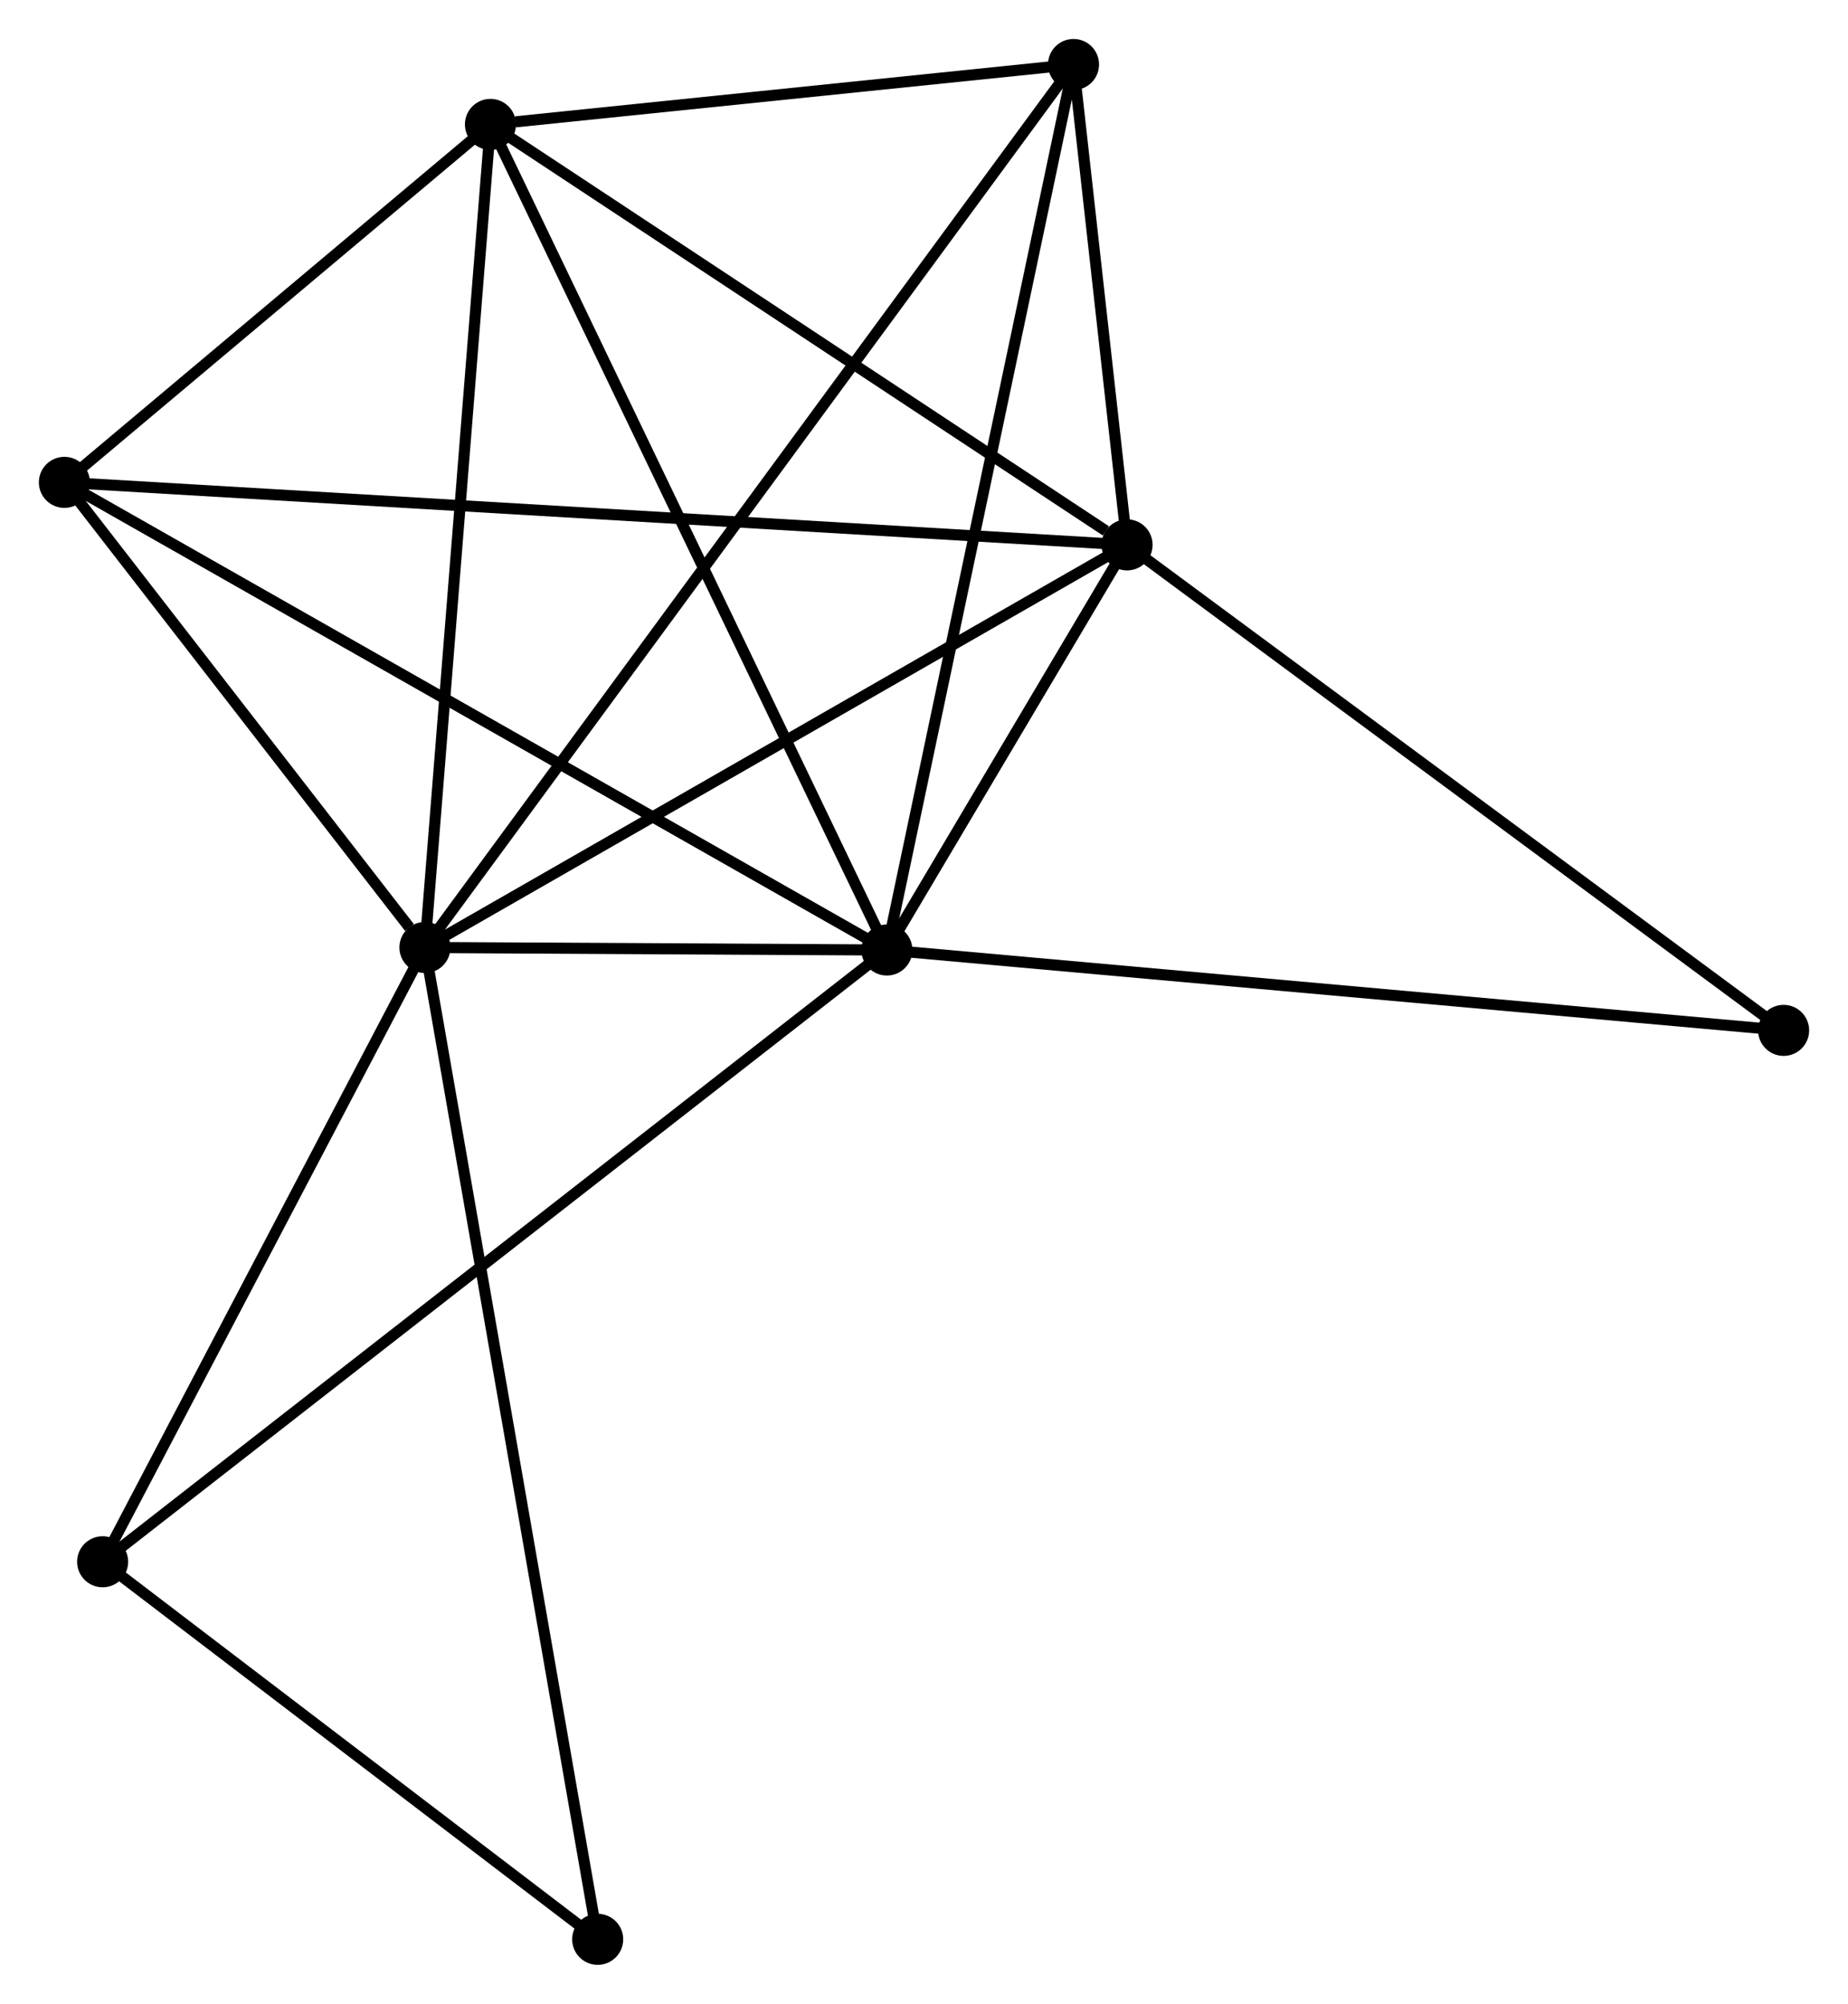 <?xml version="1.0" encoding="UTF-8" standalone="no"?>
<!DOCTYPE svg PUBLIC "-//W3C//DTD SVG 1.1//EN"
 "http://www.w3.org/Graphics/SVG/1.1/DTD/svg11.dtd">
<!-- Generated by graphviz version 2.36.0 (20140111.2315)
 -->
<!-- Title: %3 Pages: 1 -->
<svg width="166pt" height="180pt"
 viewBox="0.00 0.00 166.46 180.48" xmlns="http://www.w3.org/2000/svg" xmlns:xlink="http://www.w3.org/1999/xlink">
<g id="graph0" class="graph" transform="scale(1 1) rotate(0) translate(4 176.475)">
<title>%3</title>
<!-- 0 -->
<g id="node1" class="node"><title>0</title>
<ellipse fill="black" stroke="black" cx="34.276" cy="-91.14" rx="1.8" ry="1.8"/>
</g>
<!-- 1 -->
<g id="node2" class="node"><title>1</title>
<ellipse fill="black" stroke="black" cx="75.886" cy="-90.913" rx="1.8" ry="1.8"/>
</g>
<!-- 0&#45;&#45;1 -->
<g id="edge1" class="edge"><title>0&#45;&#45;1</title>
<path fill="none" stroke="black" d="M36.514,-91.128C43.806,-91.088 66.823,-90.963 73.837,-90.924"/>
</g>
<!-- 2 -->
<g id="node3" class="node"><title>2</title>
<ellipse fill="black" stroke="black" cx="97.522" cy="-127.405" rx="1.8" ry="1.8"/>
</g>
<!-- 0&#45;&#45;2 -->
<g id="edge2" class="edge"><title>0&#45;&#45;2</title>
<path fill="none" stroke="black" d="M35.84,-92.037C44.514,-97.01 86.664,-121.179 95.781,-126.406"/>
</g>
<!-- 3 -->
<g id="node4" class="node"><title>3</title>
<ellipse fill="black" stroke="black" cx="40.178" cy="-165.278" rx="1.8" ry="1.8"/>
</g>
<!-- 0&#45;&#45;3 -->
<g id="edge3" class="edge"><title>0&#45;&#45;3</title>
<path fill="none" stroke="black" d="M34.422,-92.973C35.232,-103.141 39.165,-152.551 40.015,-163.237"/>
</g>
<!-- 4 -->
<g id="node5" class="node"><title>4</title>
<ellipse fill="black" stroke="black" cx="92.698" cy="-170.675" rx="1.8" ry="1.8"/>
</g>
<!-- 0&#45;&#45;4 -->
<g id="edge4" class="edge"><title>0&#45;&#45;4</title>
<path fill="none" stroke="black" d="M35.497,-92.802C43.1,-103.152 83.901,-158.699 91.485,-169.023"/>
</g>
<!-- 5 -->
<g id="node6" class="node"><title>5</title>
<ellipse fill="black" stroke="black" cx="1.8" cy="-133.035" rx="1.8" ry="1.8"/>
</g>
<!-- 0&#45;&#45;5 -->
<g id="edge5" class="edge"><title>0&#45;&#45;5</title>
<path fill="none" stroke="black" d="M32.881,-92.94C27.539,-99.832 8.424,-124.489 3.154,-131.288"/>
</g>
<!-- 6 -->
<g id="node7" class="node"><title>6</title>
<ellipse fill="black" stroke="black" cx="5.245" cy="-35.809" rx="1.8" ry="1.8"/>
</g>
<!-- 0&#45;&#45;6 -->
<g id="edge6" class="edge"><title>0&#45;&#45;6</title>
<path fill="none" stroke="black" d="M33.311,-89.299C28.903,-80.898 10.721,-46.245 6.245,-37.713"/>
</g>
<!-- 7 -->
<g id="node8" class="node"><title>7</title>
<ellipse fill="black" stroke="black" cx="49.837" cy="-1.8" rx="1.8" ry="1.8"/>
</g>
<!-- 0&#45;&#45;7 -->
<g id="edge7" class="edge"><title>0&#45;&#45;7</title>
<path fill="none" stroke="black" d="M34.602,-89.274C36.627,-77.647 47.494,-15.253 49.514,-3.656"/>
</g>
<!-- 1&#45;&#45;2 -->
<g id="edge8" class="edge"><title>1&#45;&#45;2</title>
<path fill="none" stroke="black" d="M76.816,-92.481C80.31,-98.374 92.648,-119.185 96.419,-125.545"/>
</g>
<!-- 1&#45;&#45;3 -->
<g id="edge9" class="edge"><title>1&#45;&#45;3</title>
<path fill="none" stroke="black" d="M75.004,-92.751C70.063,-103.04 45.889,-153.384 41.03,-163.504"/>
</g>
<!-- 1&#45;&#45;4 -->
<g id="edge10" class="edge"><title>1&#45;&#45;4</title>
<path fill="none" stroke="black" d="M76.302,-92.885C78.628,-103.92 90.01,-157.918 92.297,-168.772"/>
</g>
<!-- 1&#45;&#45;5 -->
<g id="edge11" class="edge"><title>1&#45;&#45;5</title>
<path fill="none" stroke="black" d="M74.055,-91.954C63.805,-97.782 13.649,-126.298 3.567,-132.03"/>
</g>
<!-- 1&#45;&#45;6 -->
<g id="edge12" class="edge"><title>1&#45;&#45;6</title>
<path fill="none" stroke="black" d="M74.411,-89.762C65.218,-82.591 15.882,-44.106 6.713,-36.953"/>
</g>
<!-- 8 -->
<g id="node9" class="node"><title>8</title>
<ellipse fill="black" stroke="black" cx="156.661" cy="-83.673" rx="1.8" ry="1.8"/>
</g>
<!-- 1&#45;&#45;8 -->
<g id="edge13" class="edge"><title>1&#45;&#45;8</title>
<path fill="none" stroke="black" d="M77.883,-90.734C89.058,-89.733 143.742,-84.831 154.734,-83.846"/>
</g>
<!-- 2&#45;&#45;3 -->
<g id="edge14" class="edge"><title>2&#45;&#45;3</title>
<path fill="none" stroke="black" d="M95.614,-128.665C86.752,-134.518 49.703,-158.987 41.704,-164.27"/>
</g>
<!-- 2&#45;&#45;4 -->
<g id="edge15" class="edge"><title>2&#45;&#45;4</title>
<path fill="none" stroke="black" d="M97.314,-129.264C96.521,-136.381 93.682,-161.849 92.9,-168.871"/>
</g>
<!-- 2&#45;&#45;5 -->
<g id="edge16" class="edge"><title>2&#45;&#45;5</title>
<path fill="none" stroke="black" d="M95.522,-127.522C83.065,-128.255 16.213,-132.187 3.788,-132.918"/>
</g>
<!-- 2&#45;&#45;8 -->
<g id="edge17" class="edge"><title>2&#45;&#45;8</title>
<path fill="none" stroke="black" d="M98.984,-126.324C107.094,-120.326 146.508,-91.181 155.033,-84.877"/>
</g>
<!-- 3&#45;&#45;4 -->
<g id="edge18" class="edge"><title>3&#45;&#45;4</title>
<path fill="none" stroke="black" d="M42.435,-165.51C51.074,-166.398 81.986,-169.574 90.509,-170.45"/>
</g>
<!-- 3&#45;&#45;5 -->
<g id="edge19" class="edge"><title>3&#45;&#45;5</title>
<path fill="none" stroke="black" d="M38.529,-163.893C32.216,-158.589 9.628,-139.612 3.4,-134.379"/>
</g>
<!-- 6&#45;&#45;7 -->
<g id="edge20" class="edge"><title>6&#45;&#45;7</title>
<path fill="none" stroke="black" d="M6.729,-34.677C13.499,-29.514 41.426,-8.215 48.302,-2.971"/>
</g>
</g>
</svg>
